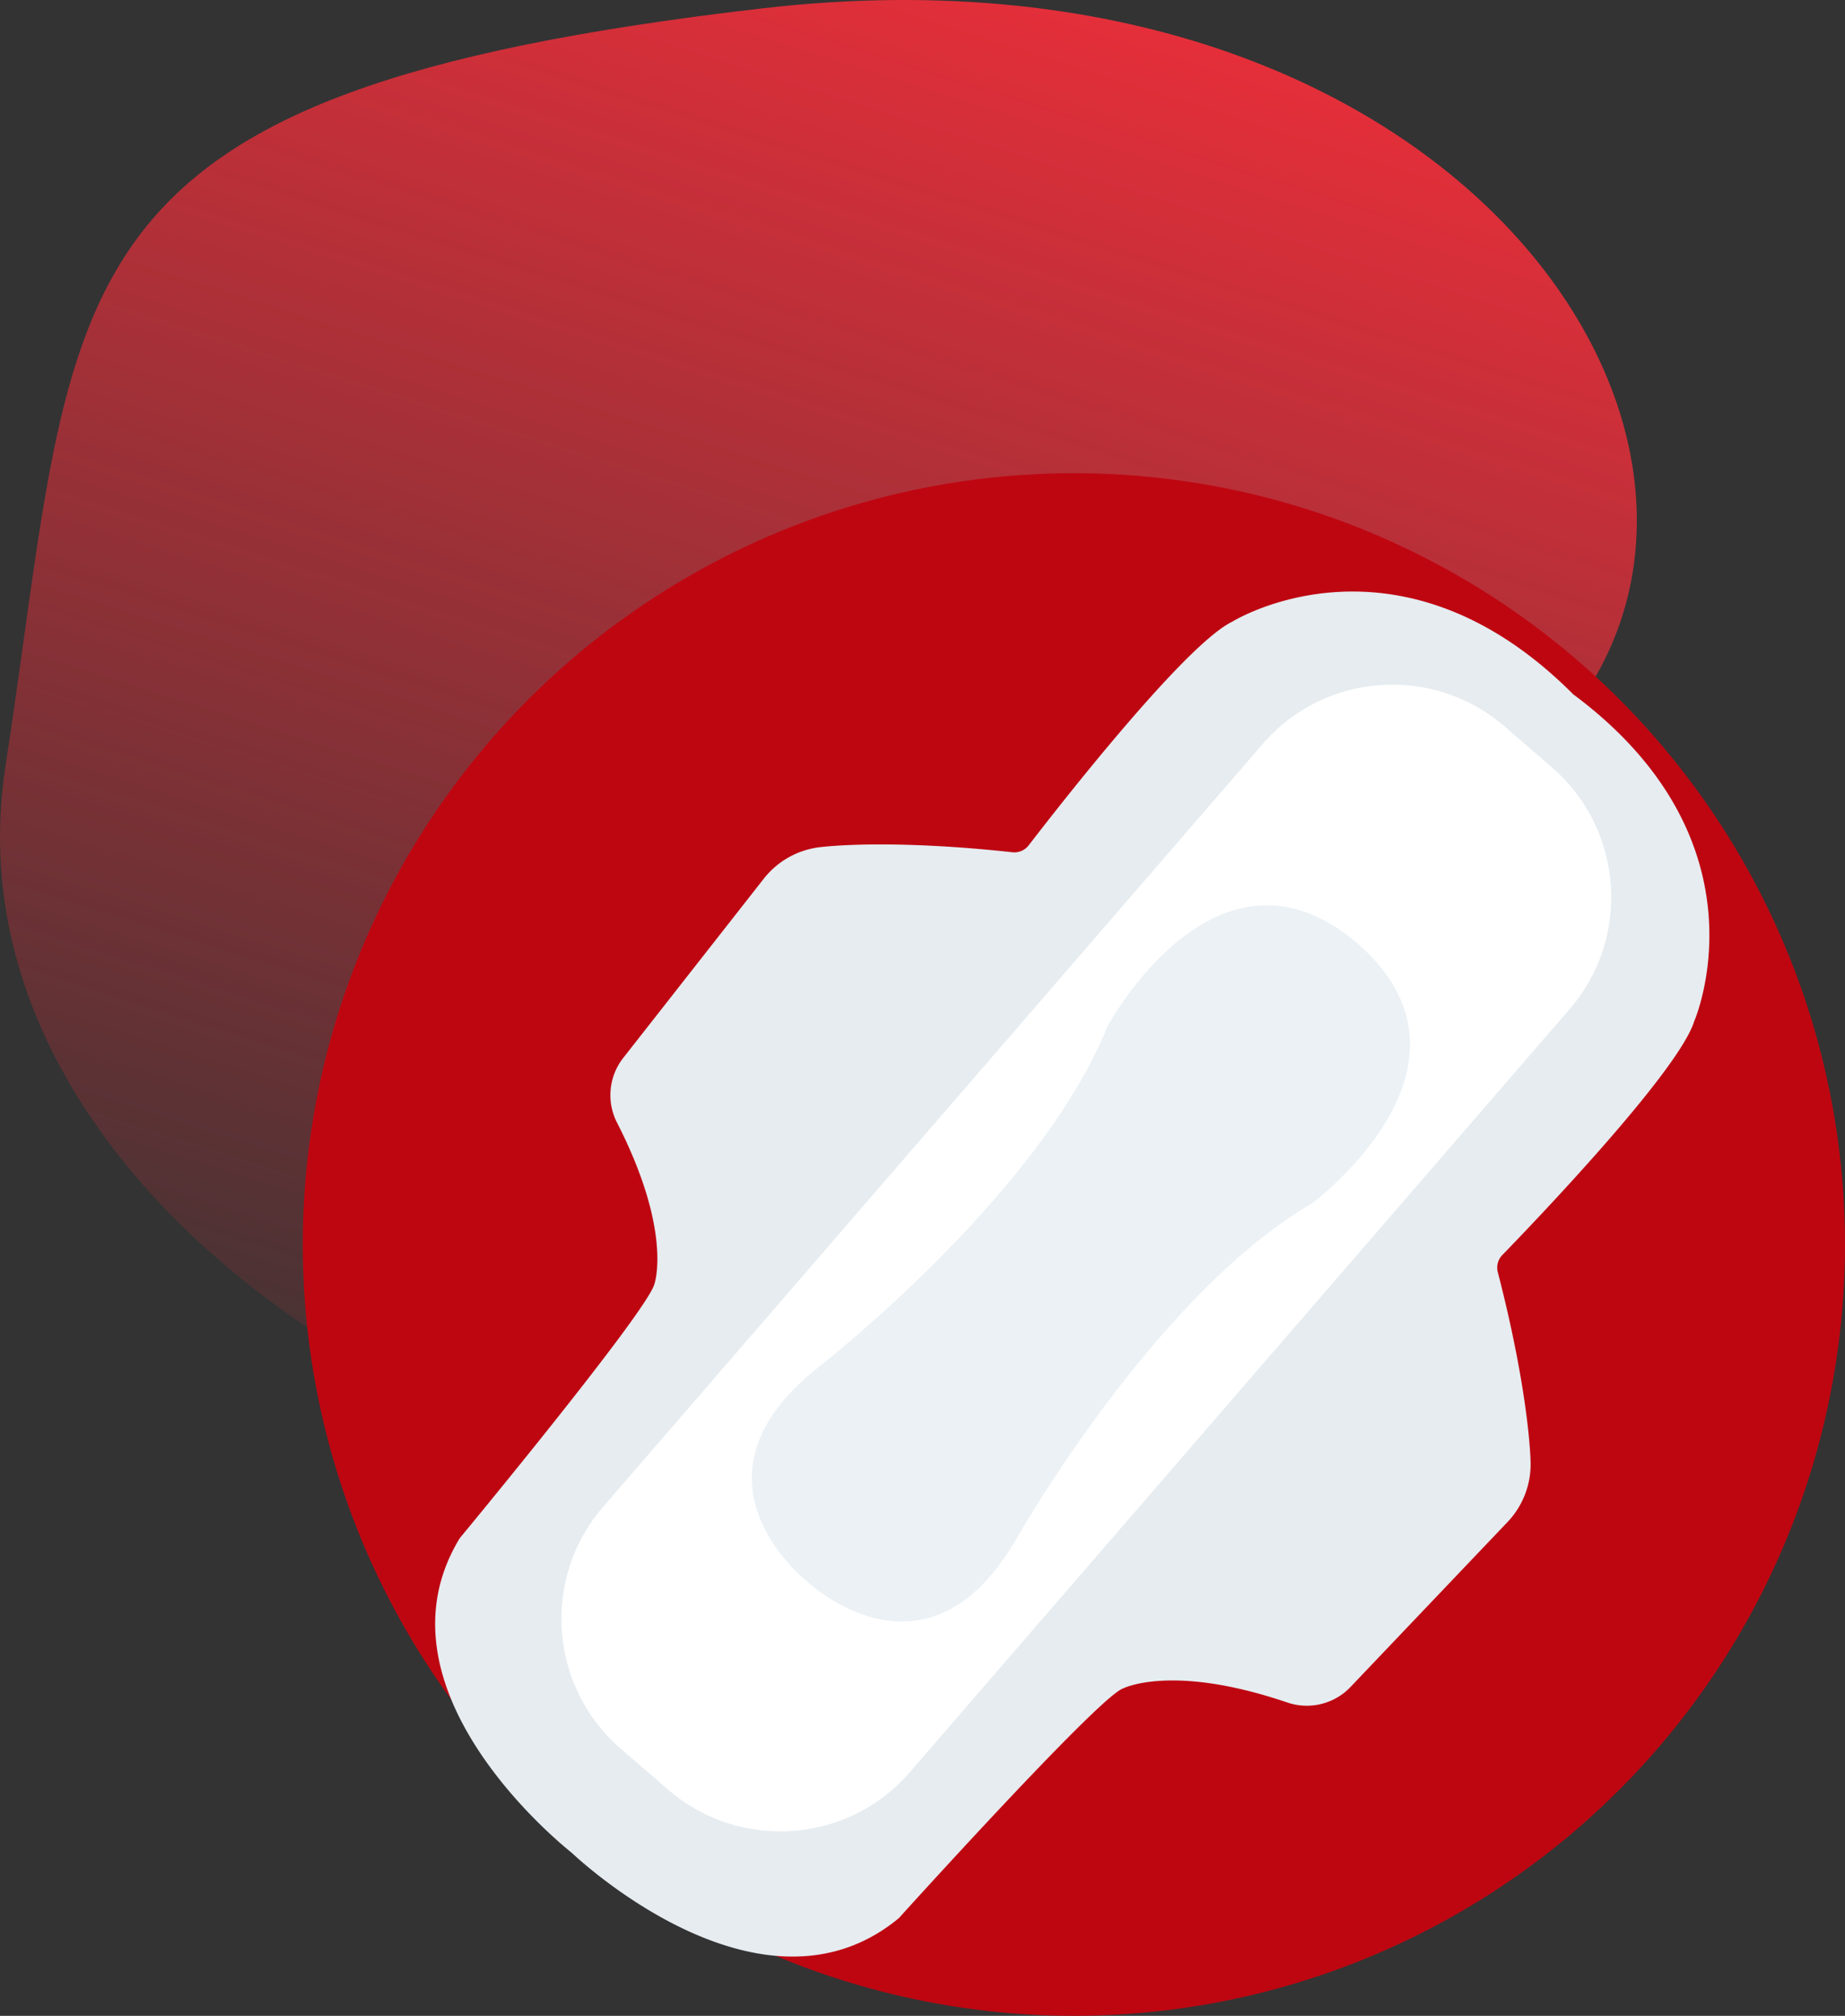 <svg width="195px" height="213px" viewBox="0 0 195 213" xmlns="http://www.w3.org/2000/svg"><rect x="0" y="0" width="195" height="213" fill="#333333" stroke="none"/><defs><linearGradient x1="41.255%" y1="112.459%" x2="79.395%" y2="8.295%" id="a"><stop stop-color="#FF2E3B" offset="0%"/><stop stop-color="#FF2E3B" stop-opacity=".051" offset="100%"/></linearGradient></defs><g fill="none" fill-rule="evenodd"><path d="M92.405 157.12c76.825-8.884 72.073-28.297 80.025-80.146 7.952-51.849-69.317-89.249-106.826-73.226C28.095 19.77 45.756 48.513 12.381 76.974c-33.376 28.46 3.2 89.029 80.024 80.145z" fill="url(#a)" transform="rotate(180 86.5 79)"/><circle fill="#BE0611" cx="113.5" cy="131.5" r="81.5"/><path d="M65.867 111.788a6.377 6.377 0 0 0-.651 6.84c5.916 11.577 3.948 17.044 3.948 17.044-.737 2.9-20.576 26.863-20.576 26.863-9.569 15.74 10.279 31.995 11.828 33.229 1.444 1.355 20.391 18.651 34.587 6.912 0 0 20.852-23.086 23.615-24.234 0 0 5.127-2.735 17.435 1.45 2.355.8 4.96.169 6.674-1.63l16.605-17.438a8.85 8.85 0 0 0 2.436-6.393c-.112-3.424-.998-10.503-3.464-20.008a1.911 1.911 0 0 1 .479-1.812c3.562-3.67 18.63-19.409 20.28-24.7 0 0 8.278-18.886-12.789-34.549-18.537-18.588-36.031-7.674-36.031-7.674-4.998 2.396-18.4 19.576-21.518 23.63a1.911 1.911 0 0 1-1.724.735c-9.762-1.07-16.894-.926-20.299-.542a8.85 8.85 0 0 0-5.975 3.332l-14.86 18.945z" fill="#E6ECF0"/><path d="M164.054 81.112c7.523 6.506 8.362 17.976 1.864 25.489l-69.786 80.692c-6.497 7.513-17.968 8.337-25.49 1.83l-5.067-4.38c-7.522-6.506-8.36-17.976-1.864-25.489l69.787-80.692c6.497-7.513 17.968-8.337 25.49-1.831l5.066 4.381z" fill="#FFF"/><path d="M117.037 108.486c-7.293 18.067-30.908 36.276-30.908 36.276-13.77 11.193-2.125 21.278-.873 22.3 1.192 1.091 12.85 11.161 21.94-4.08 0 0 14.614-25.994 31.441-35.816 0 0 19.579-14.431 4.97-27.363l.004-.004-.107-.089c-.035-.03-.067-.062-.103-.092l-.003.003c-14.903-12.59-26.361 8.865-26.361 8.865" fill="#EBF1F5"/></g></svg>